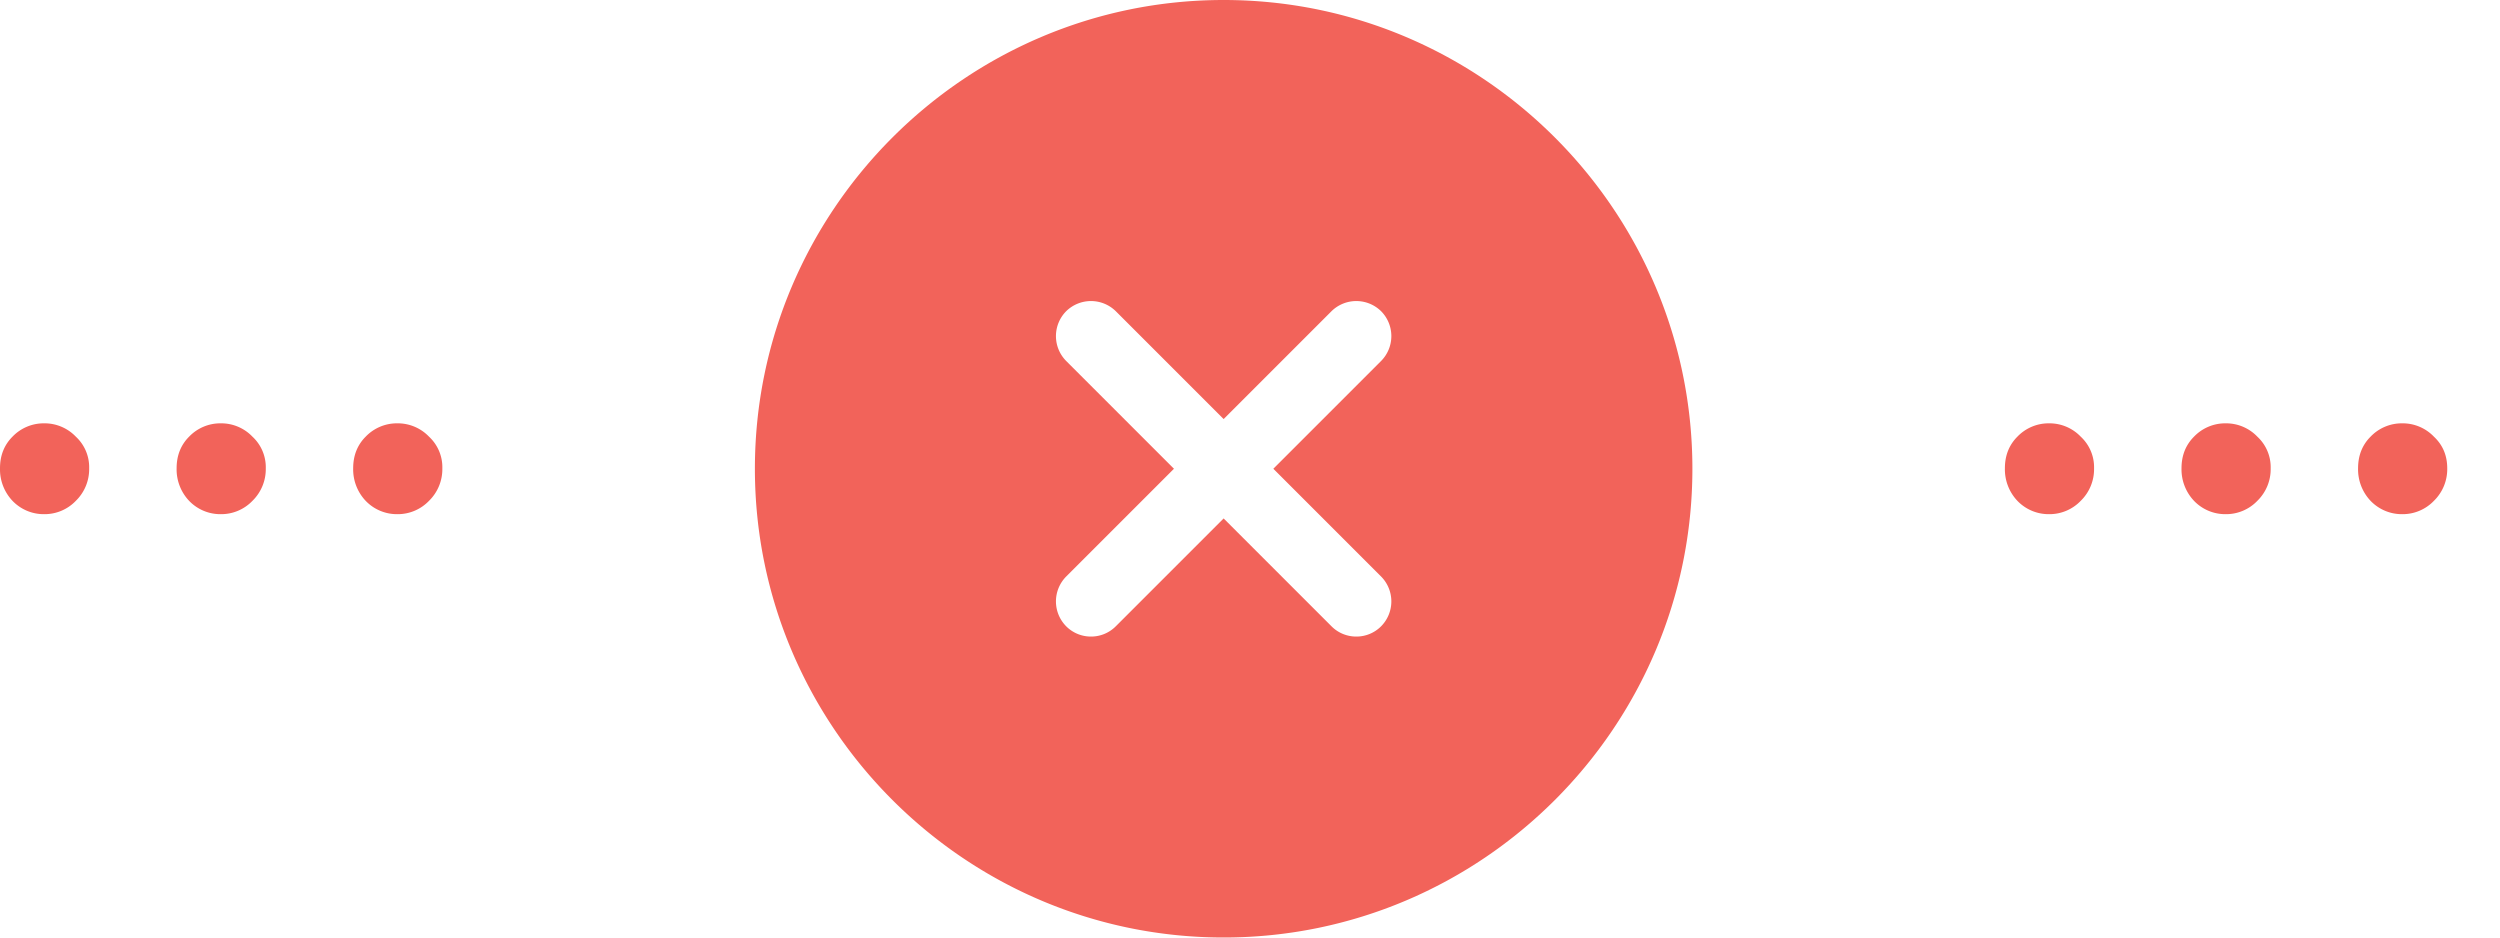 <svg xmlns="http://www.w3.org/2000/svg" fill="none" viewBox="0 0 48 18"><path fill="#F2635A" d="M.848 9.872a.83.83 0 0 1-.608-.256.879.879 0 0 1-.24-.624c0-.245.08-.448.24-.608a.83.83 0 0 1 .608-.256.83.83 0 0 1 .608.256.8.8 0 0 1 .256.608.85.85 0 0 1-.256.624.83.83 0 0 1-.608.256Zm3.391 0a.83.83 0 0 1-.608-.256.879.879 0 0 1-.24-.624c0-.245.08-.448.24-.608a.83.83 0 0 1 .608-.256.83.83 0 0 1 .608.256.8.8 0 0 1 .256.608.85.85 0 0 1-.256.624.83.83 0 0 1-.608.256Zm3.391 0a.83.83 0 0 1-.609-.256.879.879 0 0 1-.24-.624c0-.245.08-.448.24-.608a.83.83 0 0 1 .608-.256.83.83 0 0 1 .608.256.8.8 0 0 1 .256.608.85.85 0 0 1-.256.624.83.83 0 0 1-.608.256ZM23.494 0c-4.959 0-9 4.041-9 9s4.041 9 9 9c4.96 0 9-4.041 9-9s-4.04-9-9-9Zm3.024 11.07a.679.679 0 0 1 0 .954.668.668 0 0 1-.477.198.668.668 0 0 1-.477-.198l-2.07-2.07-2.07 2.07a.668.668 0 0 1-.477.198.668.668 0 0 1-.477-.198.679.679 0 0 1 0-.954L22.54 9l-2.07-2.07a.679.679 0 0 1 0-.954.679.679 0 0 1 .954 0l2.07 2.07 2.07-2.07a.679.679 0 0 1 .954 0 .679.679 0 0 1 0 .954L24.448 9l2.07 2.07Zm12.824-1.198a.83.83 0 0 1-.608-.256.879.879 0 0 1-.24-.624c0-.245.08-.448.24-.608a.83.83 0 0 1 .608-.256.83.83 0 0 1 .608.256.8.8 0 0 1 .256.608.849.849 0 0 1-.256.624.83.83 0 0 1-.608.256Zm3.391 0a.83.83 0 0 1-.608-.256.879.879 0 0 1-.24-.624c0-.245.08-.448.24-.608a.83.83 0 0 1 .608-.256.83.83 0 0 1 .608.256.8.8 0 0 1 .256.608.85.85 0 0 1-.256.624.83.83 0 0 1-.608.256Zm3.39 0a.83.83 0 0 1-.608-.256.879.879 0 0 1-.24-.624c0-.245.08-.448.24-.608a.83.83 0 0 1 .608-.256.83.83 0 0 1 .608.256c.171.16.256.363.256.608a.85.85 0 0 1-.256.624.83.83 0 0 1-.608.256Z"/></svg>